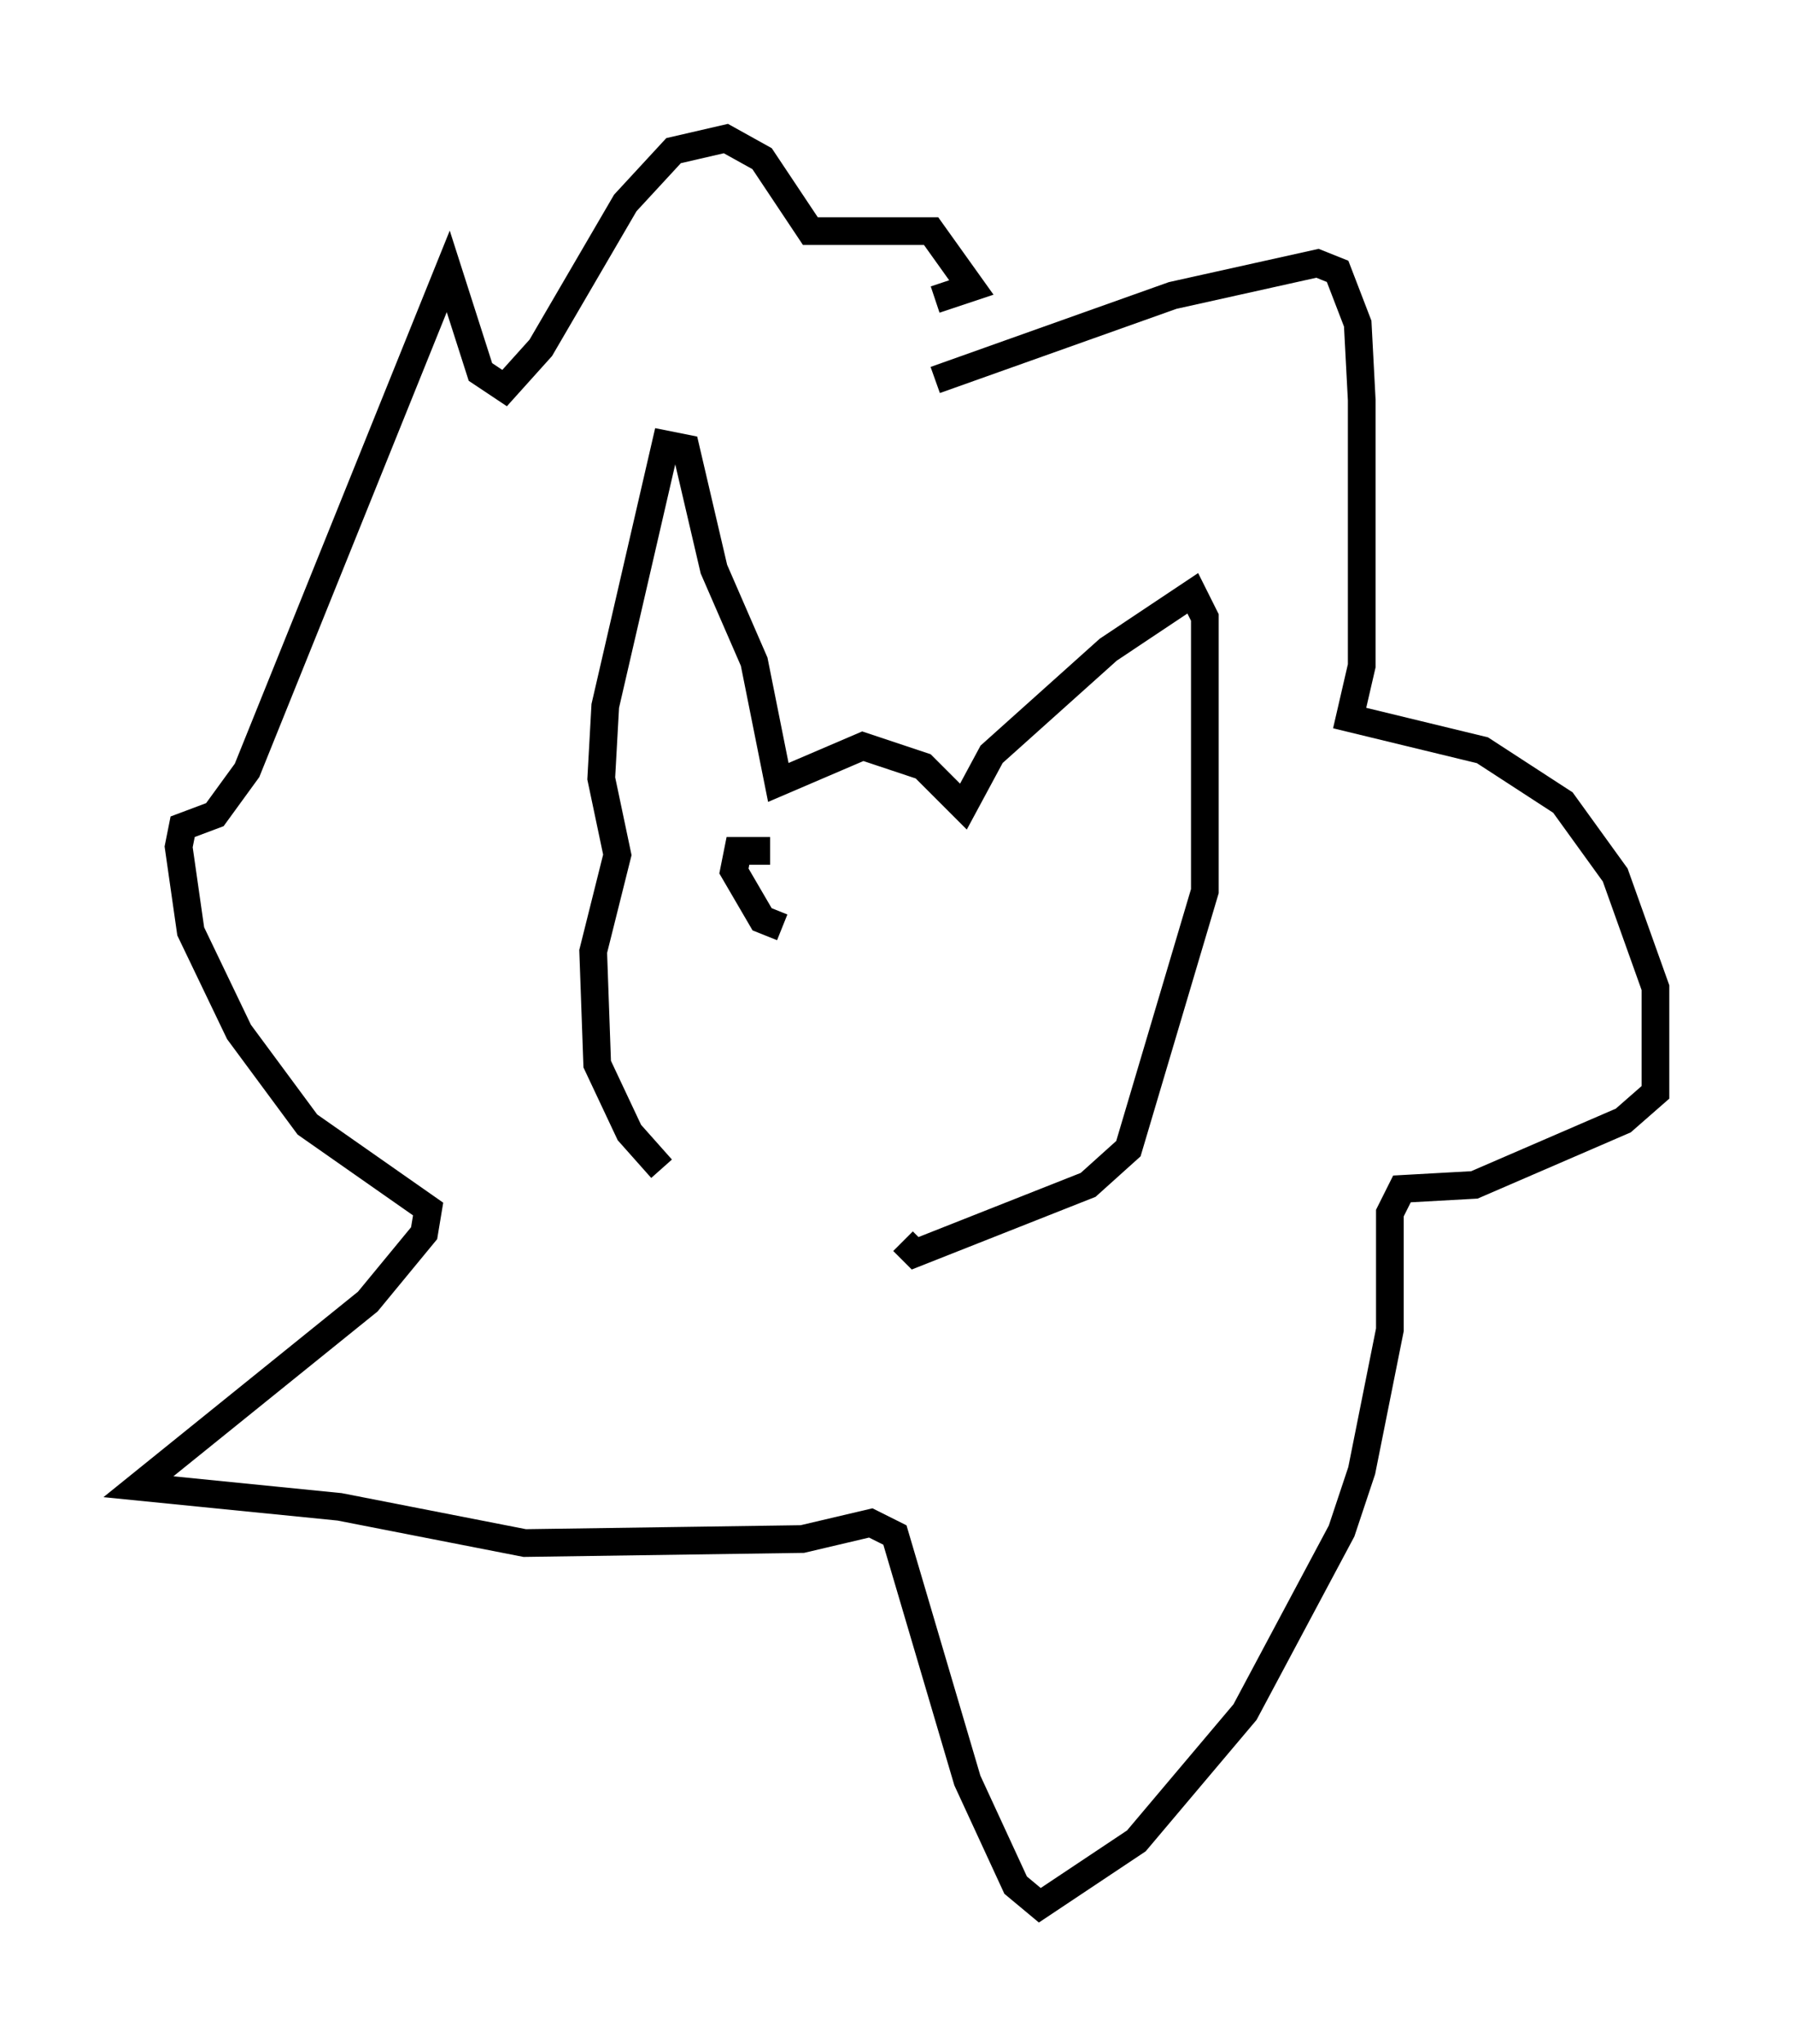 <?xml version="1.0" encoding="utf-8" ?>
<svg baseProfile="full" height="73.765" version="1.1" width="64.76" xmlns="http://www.w3.org/2000/svg" xmlns:ev="http://www.w3.org/2001/xml-events" xmlns:xlink="http://www.w3.org/1999/xlink"><defs /><rect fill="white" height="73.765" width="64.76" x="0" y="0" /><path d="M31.29, 45.67 m-7.408, -3.486 l-1.162, -1.307 -1.162, -2.469 l-0.145, -4.067 0.872, -3.486 l-0.581, -2.76 0.145, -2.615 l2.179, -9.441 0.726, 0.145 l1.017, 4.358 1.453, 3.341 l0.872, 4.358 3.05, -1.307 l2.179, 0.726 1.453, 1.453 l1.017, -1.888 4.212, -3.777 l3.05, -2.034 0.436, 0.872 l0.0, 9.877 -2.76, 9.296 l-1.453, 1.307 -6.246, 2.469 l-0.436, -0.436 m1.162, -31.084 l8.57, -3.05 5.229, -1.162 l0.726, 0.291 0.726, 1.888 l0.145, 2.76 0.0, 9.587 l-0.436, 1.888 4.793, 1.162 l2.905, 1.888 1.888, 2.615 l1.453, 4.067 0.0, 3.777 l-1.162, 1.017 -5.374, 2.324 l-2.615, 0.145 -0.436, 0.872 l0.0, 4.212 -1.017, 5.084 l-0.726, 2.179 -3.486, 6.536 l-3.922, 4.648 -3.486, 2.324 l-0.872, -0.726 -1.743, -3.777 l-2.615, -8.86 -0.872, -0.436 l-2.469, 0.581 -10.022, 0.145 l-6.682, -1.307 -7.263, -0.726 l8.279, -6.682 2.034, -2.469 l0.145, -0.872 -4.358, -3.05 l-2.469, -3.341 -1.743, -3.631 l-0.436, -3.05 0.145, -0.726 l1.162, -0.436 1.162, -1.598 l7.263, -18.011 1.162, 3.631 l0.872, 0.581 1.307, -1.453 l3.05, -5.229 1.743, -1.888 l1.888, -0.436 1.307, 0.726 l1.743, 2.615 4.358, 0.0 l1.453, 2.034 -1.307, 0.436 m-5.52, 22.659 l-0.726, -0.291 -1.017, -1.743 l0.145, -0.726 1.162, 0.0 " fill="none" stroke="black" stroke-width="1" /></svg>